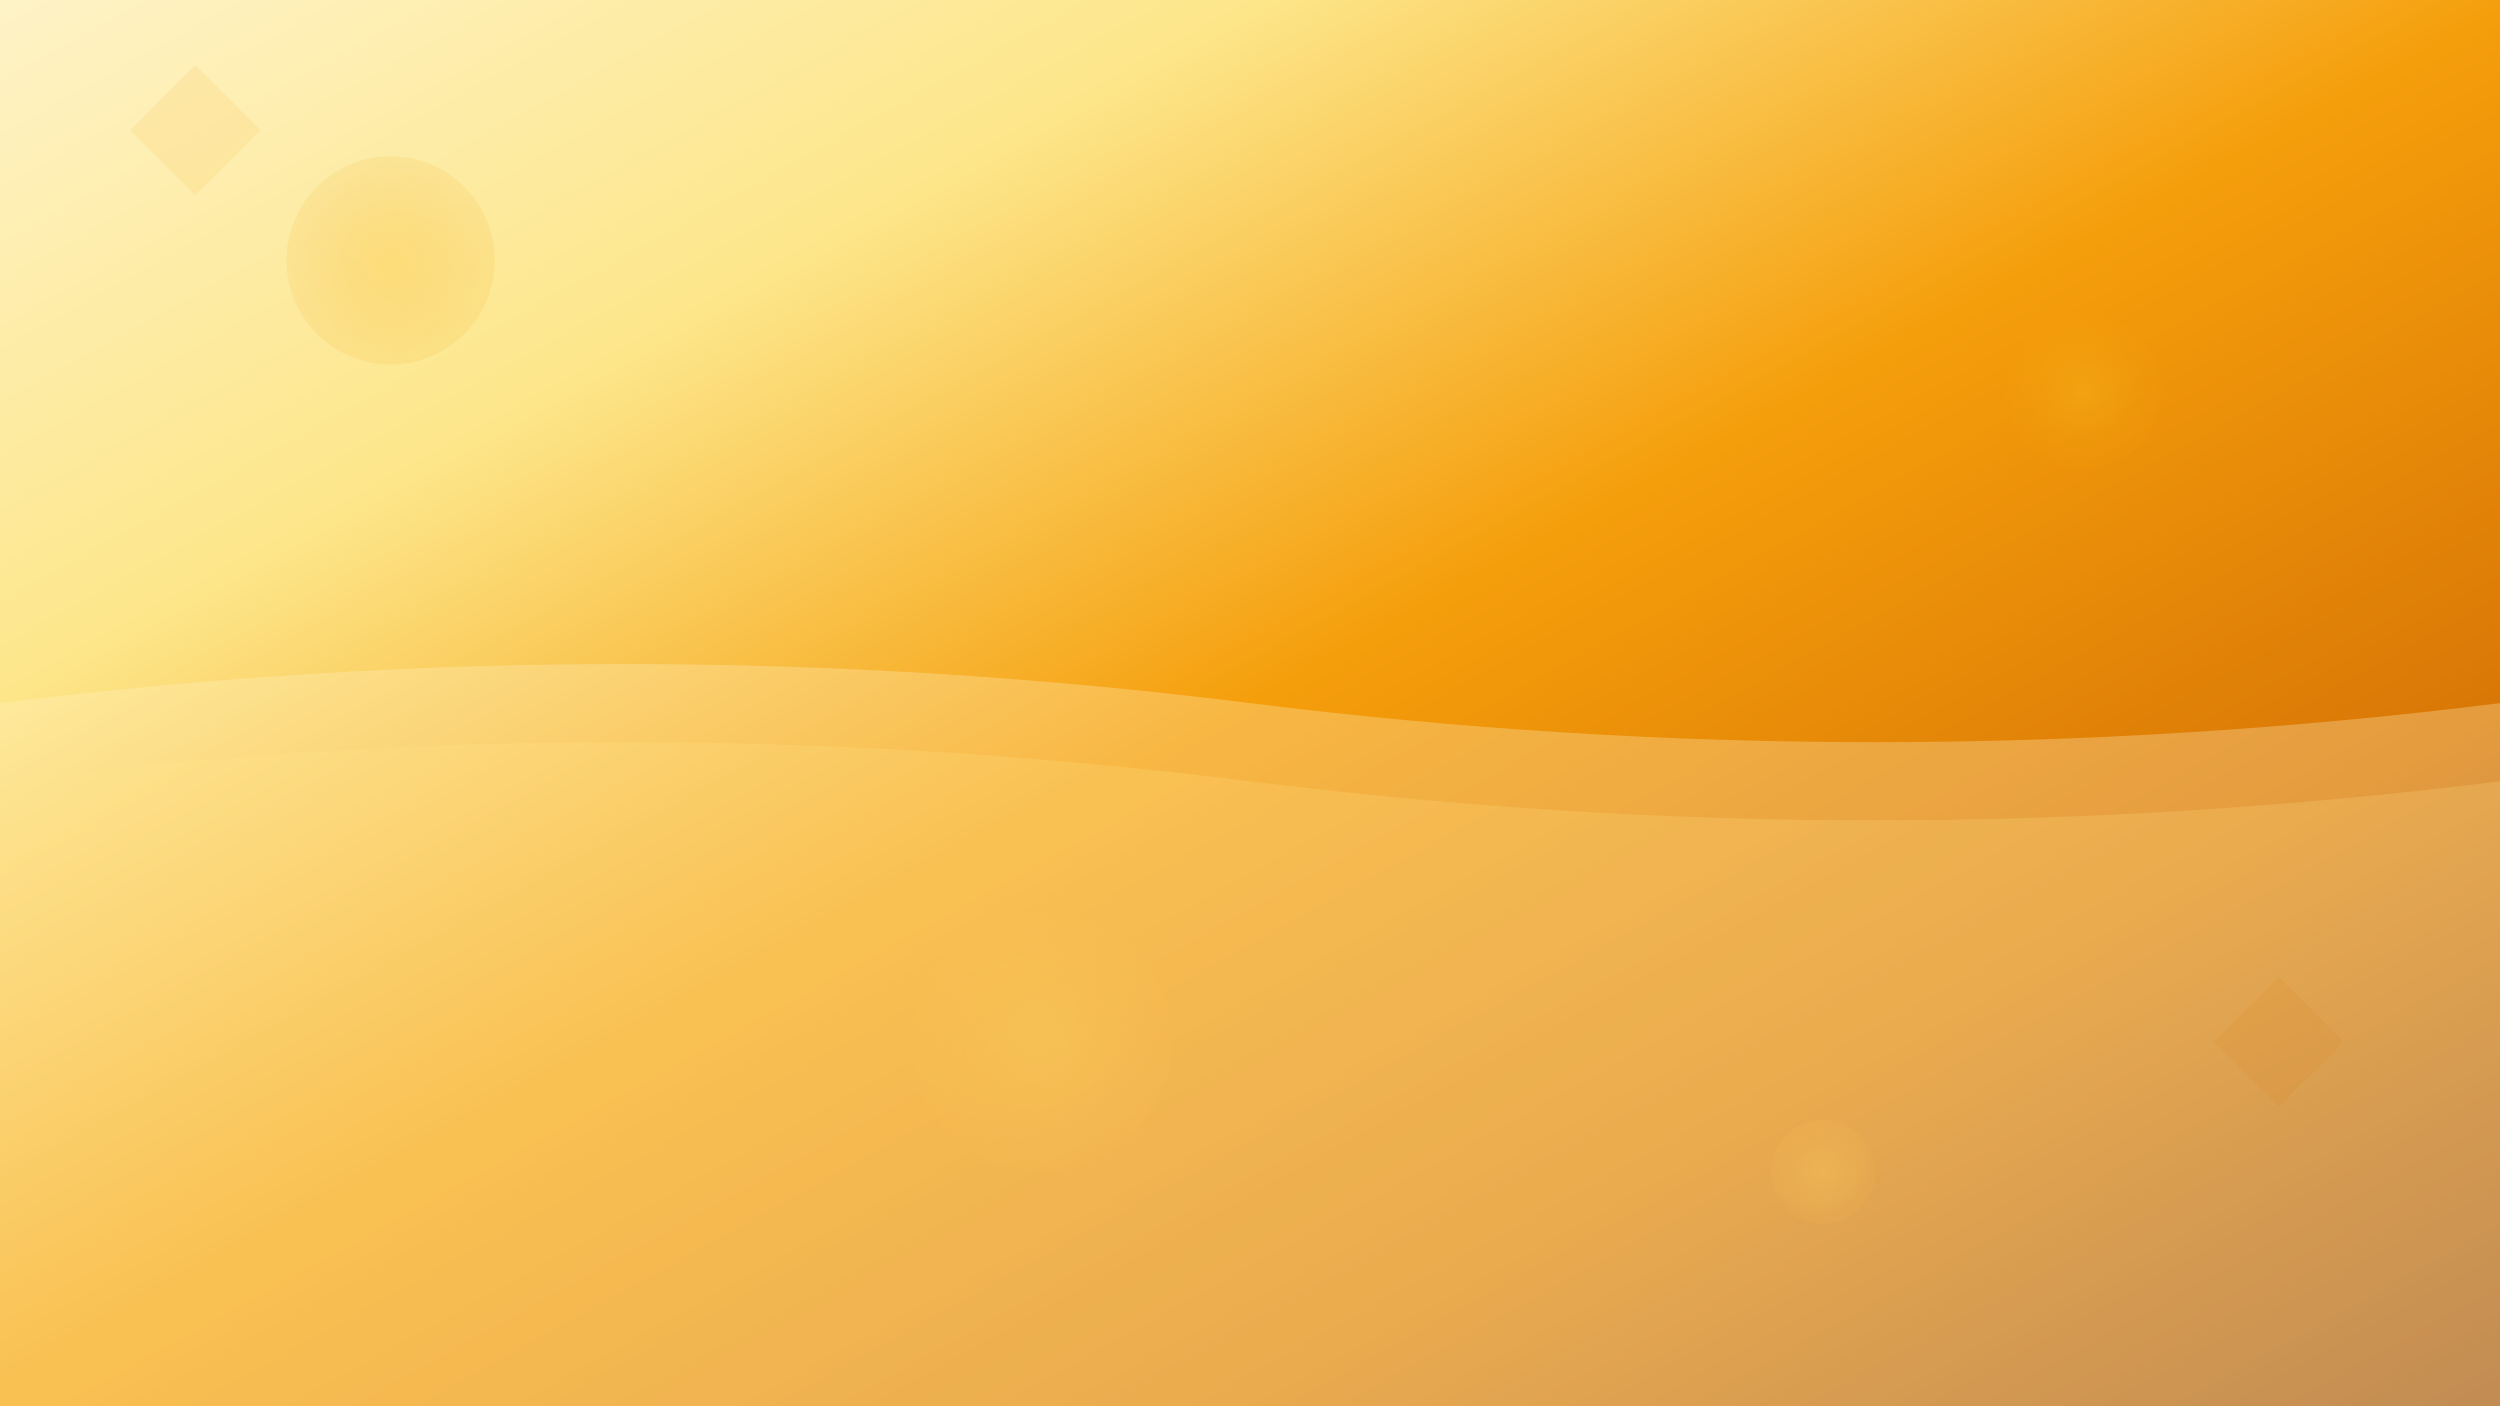 <svg width="1920" height="1080" viewBox="0 0 1920 1080" fill="none" xmlns="http://www.w3.org/2000/svg">
  <rect x="0" y="0" width="1920" height="1080" fill="#333333" stroke="none"/>
  <defs>
    <linearGradient id="bg-gradient" x1="0%" y1="0%" x2="100%" y2="100%">
      <stop offset="0%" style="stop-color:#FEF3C7;stop-opacity:1" />
      <stop offset="25%" style="stop-color:#FDE68A;stop-opacity:1" />
      <stop offset="50%" style="stop-color:#F59E0B;stop-opacity:1" />
      <stop offset="75%" style="stop-color:#D97706;stop-opacity:1" />
      <stop offset="100%" style="stop-color:#92400E;stop-opacity:1" />
    </linearGradient>
    <radialGradient id="wave-gradient" cx="50%" cy="50%" r="50%">
      <stop offset="0%" style="stop-color:#FBBF24;stop-opacity:0.3" />
      <stop offset="100%" style="stop-color:#F59E0B;stop-opacity:0.1" />
    </radialGradient>
  </defs>
  
  <!-- Background -->
  <rect width="1920" height="1080" fill="url(#bg-gradient)"/>
  
  <!-- Floating circles -->
  <circle cx="300" cy="200" r="80" fill="url(#wave-gradient)">
    <animate attributeName="cy" values="200;180;200" dur="4s" repeatCount="indefinite"/>
  </circle>
  <circle cx="1600" cy="300" r="60" fill="url(#wave-gradient)">
    <animate attributeName="cy" values="300;320;300" dur="3s" repeatCount="indefinite"/>
  </circle>
  <circle cx="800" cy="800" r="100" fill="url(#wave-gradient)">
    <animate attributeName="cy" values="800;780;800" dur="5s" repeatCount="indefinite"/>
  </circle>
  <circle cx="1400" cy="900" r="40" fill="url(#wave-gradient)">
    <animate attributeName="cy" values="900;920;900" dur="3.5s" repeatCount="indefinite"/>
  </circle>
  
  <!-- Wave patterns -->
  <path d="M0,540 Q480,480 960,540 T1920,540 L1920,1080 L0,1080 Z" fill="#FEF3C7" opacity="0.3">
    <animate attributeName="d" 
             values="M0,540 Q480,480 960,540 T1920,540 L1920,1080 L0,1080 Z;
                     M0,540 Q480,600 960,540 T1920,540 L1920,1080 L0,1080 Z;
                     M0,540 Q480,480 960,540 T1920,540 L1920,1080 L0,1080 Z" 
             dur="8s" 
             repeatCount="indefinite"/>
  </path>
  
  <path d="M0,600 Q480,540 960,600 T1920,600 L1920,1080 L0,1080 Z" fill="#FDE68A" opacity="0.2">
    <animate attributeName="d" 
             values="M0,600 Q480,540 960,600 T1920,600 L1920,1080 L0,1080 Z;
                     M0,600 Q480,660 960,600 T1920,600 L1920,1080 L0,1080 Z;
                     M0,600 Q480,540 960,600 T1920,600 L1920,1080 L0,1080 Z" 
             dur="6s" 
             repeatCount="indefinite"/>
  </path>
  
  <!-- Geometric shapes -->
  <polygon points="100,100 150,50 200,100 150,150" fill="#F59E0B" opacity="0.1">
    <animateTransform attributeName="transform" 
                      type="rotate" 
                      values="0 150 100;360 150 100" 
                      dur="20s" 
                      repeatCount="indefinite"/>
  </polygon>
  
  <polygon points="1700,800 1750,750 1800,800 1750,850" fill="#D97706" opacity="0.1">
    <animateTransform attributeName="transform" 
                      type="rotate" 
                      values="0 1750 800;-360 1750 800" 
                      dur="15s" 
                      repeatCount="indefinite"/>
  </polygon>
</svg>